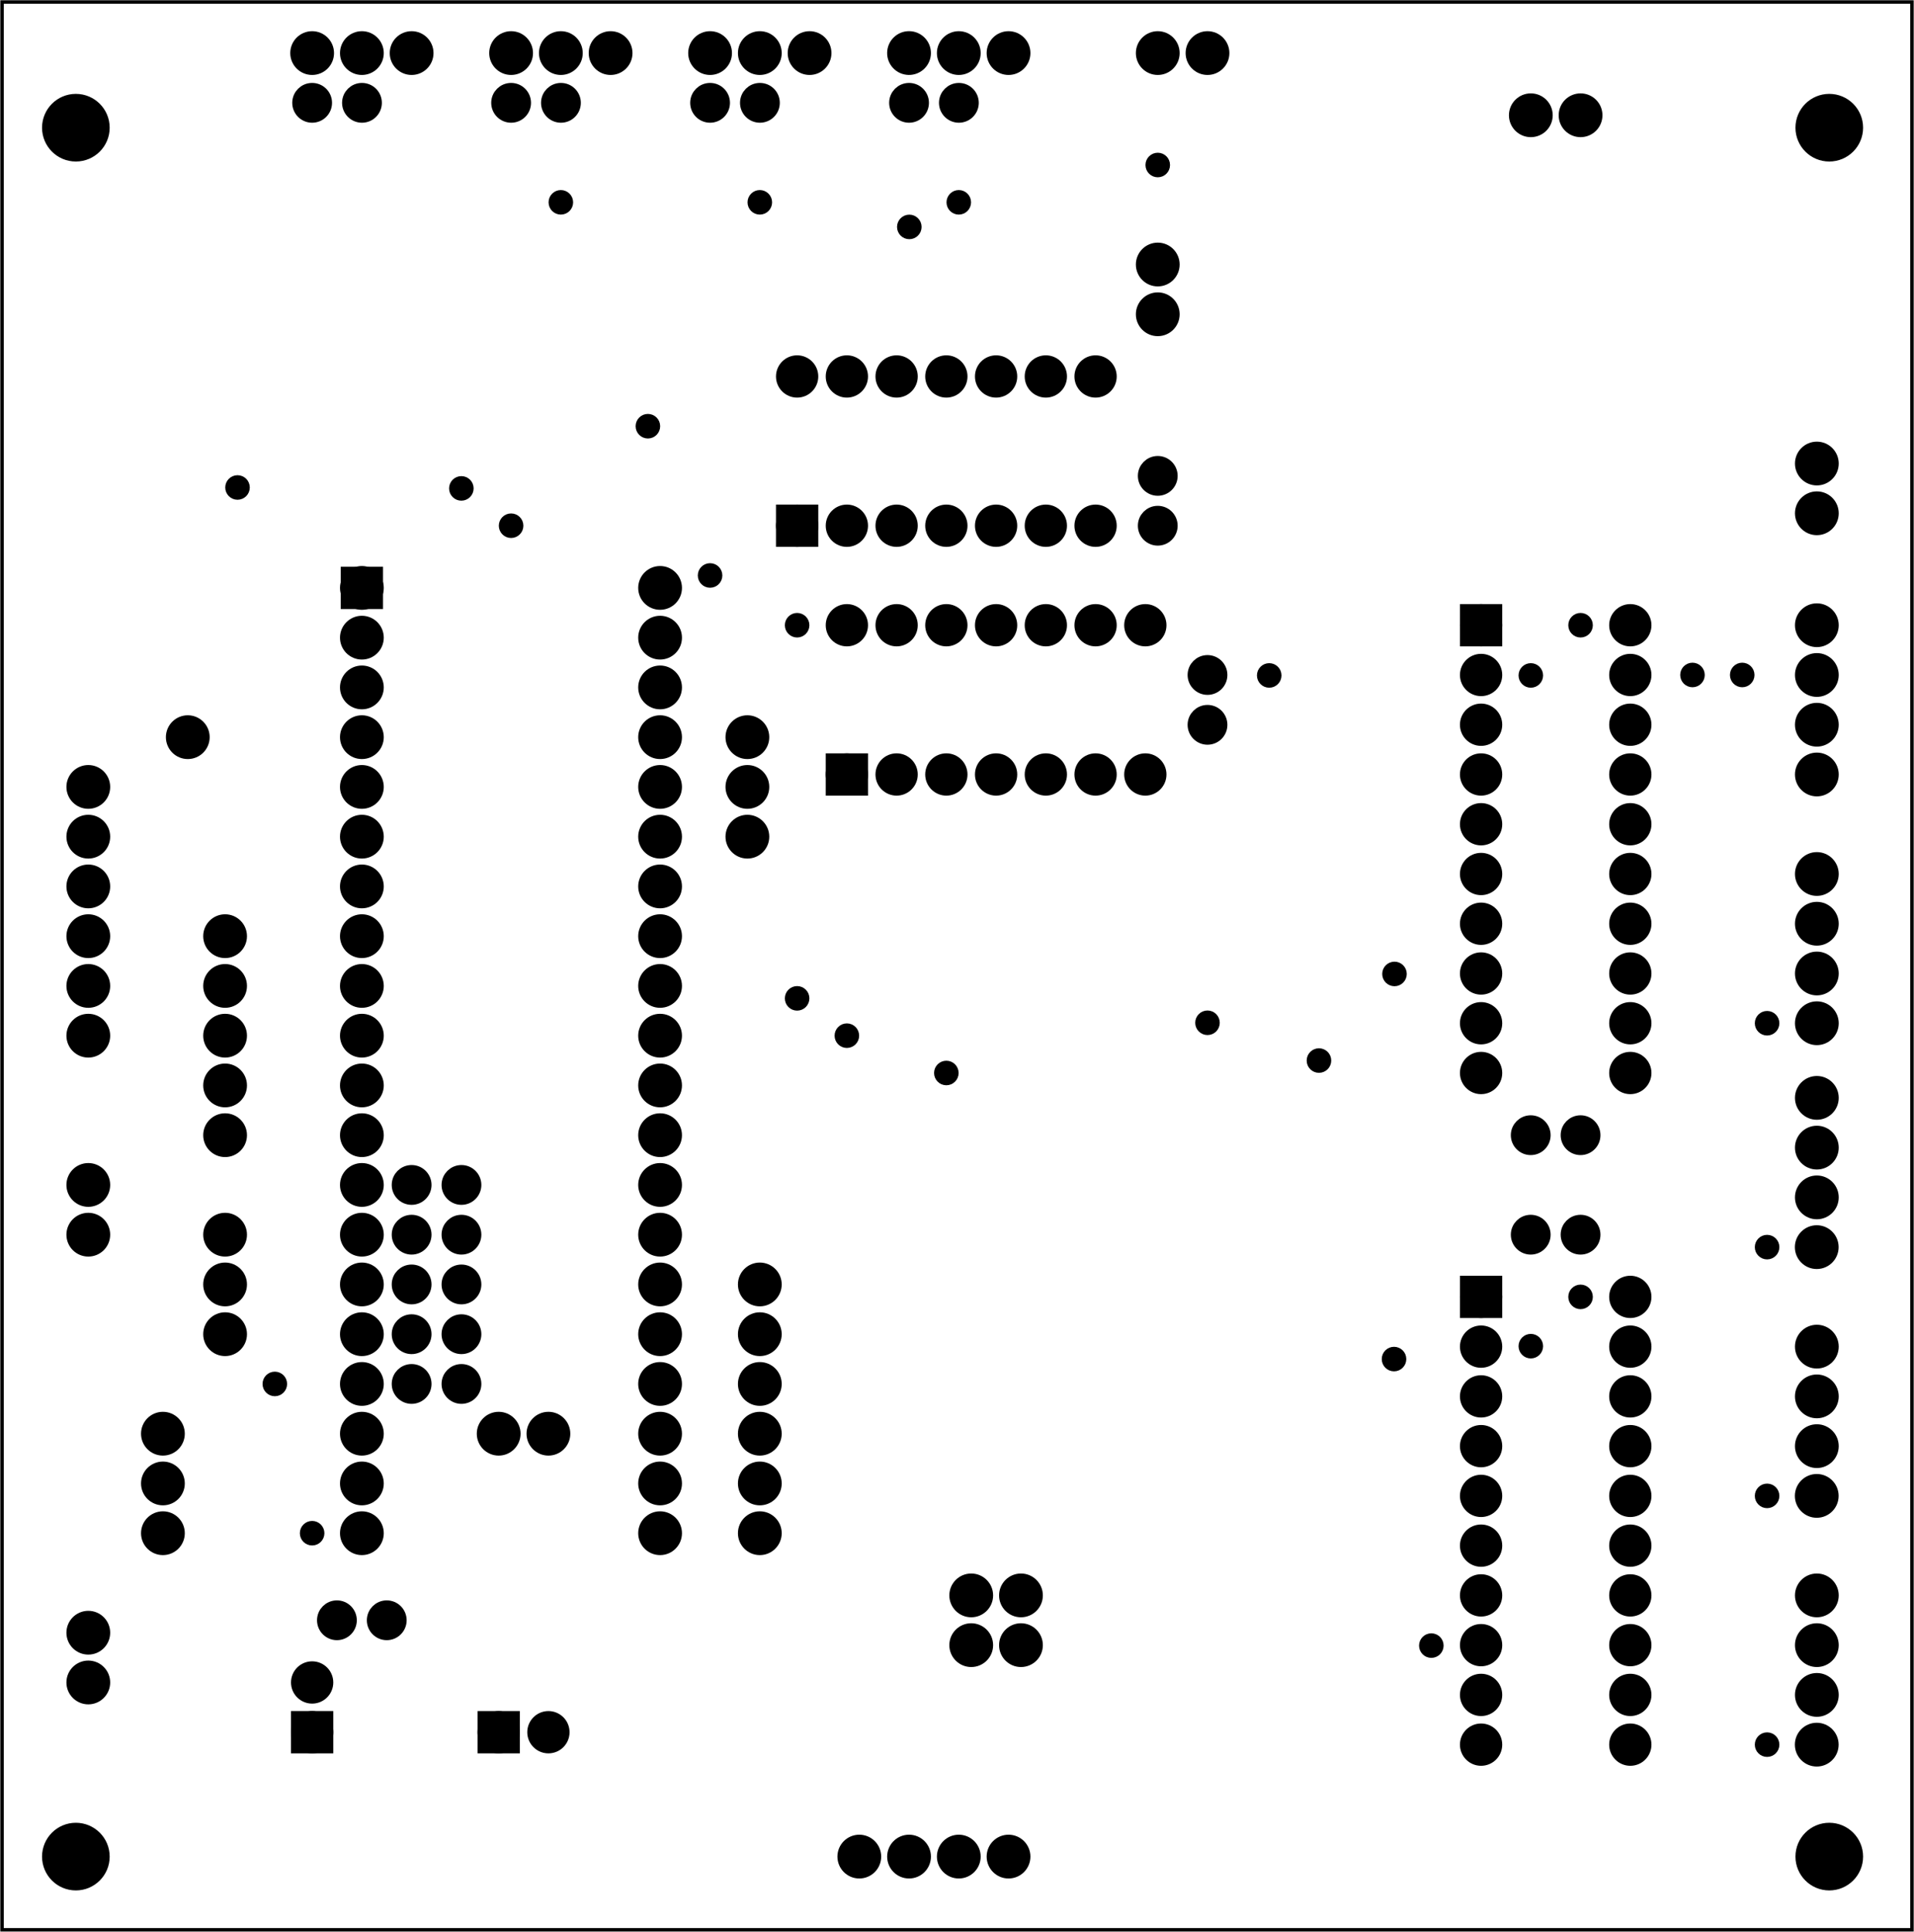 <?xml version='1.0' encoding='UTF-8' standalone='no'?>
<!-- Created with Fritzing (https://fritzing.org/) -->
<svg xmlns="http://www.w3.org/2000/svg" y="0in" x="0in"  baseProfile="tiny" version="1.2" height="3.883in" width="3.848in" viewBox="0 0 277.03 279.564" xmlns:svg="http://www.w3.org/2000/svg">
 <g partID="57730">
  <g id="board" >
   <rect id="boardoutline" fill-opacity="0.5" y="0.288" x="0.288"  stroke="black" stroke-width="0.5" fill="none" height="278.988" width="276.454"/>
  </g>
 </g>
 <g partID="1111550">
  <g transform="translate(249.156,94.663)">
   <g id="copper0" >
    <circle cx="3.017" r="0.992" id="connector0pin"  cy="3.017" stroke="black" stroke-width="1.57" fill="black"/>
   </g>
  </g>
 </g>
 <g partID="1124330">
  <g transform="translate(31.356,67.53)">
   <g id="copper0" >
    <circle cx="3.017" r="0.992" id="connector0pin"  cy="3.017" stroke="black" stroke-width="1.57" fill="black"/>
   </g>
  </g>
 </g>
 <g partID="1078810">
  <g transform="translate(42.294,12.001)">
   <g id="copper0" >
    <g id="copper1" >
     <circle id="connector0pin" cx="2.88" r="1.8"  cy="2.88" stroke="black" stroke-width="2.16" fill="black"/>
     <circle id="connector1pin" cx="10.093" r="1.8"  cy="2.88" stroke="black" stroke-width="2.16" fill="black"/>
    </g>
   </g>
  </g>
 </g>
 <g partID="1074350">
  <g transform="translate(128.694,12.001)">
   <g id="copper0" >
    <g id="copper1" >
     <circle id="connector0pin" cx="2.88" r="1.8"  cy="2.88" stroke="black" stroke-width="2.16" fill="black"/>
     <circle id="connector1pin" cx="10.093" r="1.8"  cy="2.88" stroke="black" stroke-width="2.16" fill="black"/>
    </g>
   </g>
  </g>
 </g>
 <g partID="1070870">
  <g transform="translate(99.894,12.001)">
   <g id="copper0" >
    <g id="copper1" >
     <circle id="connector0pin" cx="2.88" r="1.8"  cy="2.88" stroke="black" stroke-width="2.16" fill="black"/>
     <circle id="connector1pin" cx="10.093" r="1.8"  cy="2.88" stroke="black" stroke-width="2.16" fill="black"/>
    </g>
   </g>
  </g>
 </g>
 <g partID="1068340">
  <g transform="translate(71.094,12.001)">
   <g id="copper0" >
    <g id="copper1" >
     <circle id="connector0pin" cx="2.88" r="1.8"  cy="2.88" stroke="black" stroke-width="2.16" fill="black"/>
     <circle id="connector1pin" cx="10.093" r="1.8"  cy="2.88" stroke="black" stroke-width="2.16" fill="black"/>
    </g>
   </g>
  </g>
 </g>
 <g partID="1090060">
  <g transform="translate(56.694,197.401)">
   <g id="copper0" >
    <g id="copper1" >
     <circle id="connector0pin" cx="2.88" r="1.8"  cy="2.88" stroke="black" stroke-width="2.16" fill="black"/>
     <circle id="connector1pin" cx="10.093" r="1.8"  cy="2.88" stroke="black" stroke-width="2.16" fill="black"/>
    </g>
   </g>
  </g>
 </g>
 <g partID="1085390">
  <g transform="translate(56.694,190.201)">
   <g id="copper0" >
    <g id="copper1" >
     <circle id="connector0pin" cx="2.88" r="1.8"  cy="2.88" stroke="black" stroke-width="2.16" fill="black"/>
     <circle id="connector1pin" cx="10.093" r="1.8"  cy="2.88" stroke="black" stroke-width="2.16" fill="black"/>
    </g>
   </g>
  </g>
 </g>
 <g partID="1085260">
  <g transform="translate(56.694,183.001)">
   <g id="copper0" >
    <g id="copper1" >
     <circle id="connector0pin" cx="2.88" r="1.8"  cy="2.88" stroke="black" stroke-width="2.16" fill="black"/>
     <circle id="connector1pin" cx="10.093" r="1.8"  cy="2.88" stroke="black" stroke-width="2.16" fill="black"/>
    </g>
   </g>
  </g>
 </g>
 <g partID="1085130">
  <g transform="translate(56.694,175.801)">
   <g id="copper0" >
    <g id="copper1" >
     <circle id="connector0pin" cx="2.88" r="1.8"  cy="2.88" stroke="black" stroke-width="2.16" fill="black"/>
     <circle id="connector1pin" cx="10.093" r="1.8"  cy="2.88" stroke="black" stroke-width="2.16" fill="black"/>
    </g>
   </g>
  </g>
 </g>
 <g partID="1084990">
  <g transform="translate(56.694,168.601)">
   <g id="copper0" >
    <g id="copper1" >
     <circle id="connector0pin" cx="2.88" r="1.8"  cy="2.88" stroke="black" stroke-width="2.16" fill="black"/>
     <circle id="connector1pin" cx="10.093" r="1.8"  cy="2.88" stroke="black" stroke-width="2.16" fill="black"/>
    </g>
   </g>
  </g>
 </g>
 <g partID="1056650">
  <g transform="translate(36.756,197.263)">
   <g id="copper0" >
    <circle cx="3.017" r="0.992" id="connector0pin"  cy="3.017" stroke="black" stroke-width="1.57" fill="black"/>
   </g>
  </g>
 </g>
 <g partID="1057190">
  <g transform="translate(45.88,231.601)">
   <g id="copper0" >
    <g id="copper1" >
     <circle id="connector0pin" cx="2.88" r="1.8"  cy="2.88" stroke="black" stroke-width="2.16" fill="black"/>
     <circle id="connector1pin" cx="10.093" r="1.8"  cy="2.88" stroke="black" stroke-width="2.16" fill="black"/>
    </g>
   </g>
  </g>
 </g>
 <g partID="1039830">
  <g transform="translate(119.334,273.721)">
   <g transform="matrix(0,-1,1,0,0,0)">
    <g id="copper0" >
     <circle cx="5.04" id="connector0pin" r="2.088"  cy="5.04" stroke="black" stroke-width="2.16" fill="black"/>
     <circle cx="5.04" id="connector1pin" r="2.088"  cy="12.24" stroke="black" stroke-width="2.16" fill="black"/>
     <circle cx="5.04" id="connector2pin" r="2.088"  cy="19.44" stroke="black" stroke-width="2.16" fill="black"/>
     <circle cx="5.04" id="connector3pin" r="2.088"  cy="26.64" stroke="black" stroke-width="2.16" fill="black"/>
    </g>
   </g>
  </g>
 </g>
 <g partID="1019470">
  <g transform="translate(67.134,212.521)">
   <g transform="matrix(0,-1,1,0,0,0)">
    <g id="copper0" >
     <circle cx="5.04" id="connector0pin" r="2.088"  cy="5.04" stroke="black" stroke-width="2.16" fill="black"/>
     <circle cx="5.04" id="connector1pin" r="2.088"  cy="12.24" stroke="black" stroke-width="2.16" fill="black"/>
    </g>
   </g>
  </g>
 </g>
 <g partID="1026740">
  <g transform="translate(216.534,21.721)">
   <g transform="matrix(0,-1,1,0,0,0)">
    <g id="copper0" >
     <circle cx="5.04" id="connector0pin" r="2.088"  cy="5.04" stroke="black" stroke-width="2.16" fill="black"/>
     <circle cx="5.04" id="connector1pin" r="2.088"  cy="12.24" stroke="black" stroke-width="2.16" fill="black"/>
    </g>
   </g>
  </g>
 </g>
 <g partID="1039090">
  <g transform="translate(135.534,235.921)">
   <g transform="matrix(0,-1,1,0,0,0)">
    <g id="copper0" >
     <circle cx="5.04" id="connector0pin" r="2.088"  cy="5.04" stroke="black" stroke-width="2.16" fill="black"/>
     <circle cx="5.04" id="connector1pin" r="2.088"  cy="12.24" stroke="black" stroke-width="2.16" fill="black"/>
    </g>
   </g>
  </g>
 </g>
 <g partID="1034370">
  <g transform="translate(135.534,243.121)">
   <g transform="matrix(0,-1,1,0,0,0)">
    <g id="copper0" >
     <circle cx="5.04" id="connector0pin" r="2.088"  cy="5.04" stroke="black" stroke-width="2.16" fill="black"/>
     <circle cx="5.04" id="connector1pin" r="2.088"  cy="12.24" stroke="black" stroke-width="2.16" fill="black"/>
    </g>
   </g>
  </g>
 </g>
 <g partID="987580">
  <g transform="translate(204.156,235.13)">
   <g id="copper0" >
    <circle cx="3.017" r="0.992" id="connector0pin"  cy="3.017" stroke="black" stroke-width="1.57" fill="black"/>
   </g>
  </g>
 </g>
 <g partID="989520">
  <g transform="translate(70.956,73.063)">
   <g id="copper0" >
    <circle cx="3.017" r="0.992" id="connector0pin"  cy="3.017" stroke="black" stroke-width="1.57" fill="black"/>
   </g>
  </g>
 </g>
 <g partID="991430">
  <g transform="translate(63.756,67.663)">
   <g id="copper0" >
    <circle cx="3.017" r="0.992" id="connector0pin"  cy="3.017" stroke="black" stroke-width="1.57" fill="black"/>
   </g>
  </g>
 </g>
 <g partID="992700">
  <g transform="translate(218.556,94.73)">
   <g id="copper0" >
    <circle cx="3.017" r="0.992" id="connector0pin"  cy="3.017" stroke="black" stroke-width="1.57" fill="black"/>
   </g>
  </g>
 </g>
 <g partID="993450">
  <g transform="translate(218.556,191.797)">
   <g id="copper0" >
    <circle cx="3.017" r="0.992" id="connector0pin"  cy="3.017" stroke="black" stroke-width="1.57" fill="black"/>
   </g>
  </g>
 </g>
 <g partID="1001650">
  <g transform="translate(218.68,175.801)">
   <g id="copper0" >
    <g id="copper1" >
     <circle id="connector0pin" cx="2.88" r="1.8"  cy="2.88" stroke="black" stroke-width="2.16" fill="black"/>
     <circle id="connector1pin" cx="10.093" r="1.8"  cy="2.88" stroke="black" stroke-width="2.16" fill="black"/>
    </g>
   </g>
  </g>
 </g>
 <g partID="999740">
  <g transform="translate(218.68,161.401)">
   <g id="copper0" >
    <g id="copper1" >
     <circle id="connector0pin" cx="2.88" r="1.8"  cy="2.88" stroke="black" stroke-width="2.16" fill="black"/>
     <circle id="connector1pin" cx="10.093" r="1.8"  cy="2.88" stroke="black" stroke-width="2.16" fill="black"/>
    </g>
   </g>
  </g>
 </g>
 <g partID="1005030">
  <g transform="translate(187.89,150.463)">
   <g id="copper0" >
    <circle cx="3.017" r="0.992" id="connector0pin"  cy="3.017" stroke="black" stroke-width="1.57" fill="black"/>
   </g>
  </g>
 </g>
 <g partID="1005390">
  <g transform="translate(180.69,94.73)">
   <g id="copper0" >
    <circle cx="3.017" r="0.992" id="connector0pin"  cy="3.017" stroke="black" stroke-width="1.57" fill="black"/>
   </g>
  </g>
 </g>
 <g partID="963300">
  <g transform="translate(128.596,29.823)">
   <g id="copper0" >
    <circle cx="3.017" r="0.992" id="connector0pin"  cy="3.017" stroke="black" stroke-width="1.57" fill="black"/>
   </g>
  </g>
 </g>
 <g partID="963500">
  <g transform="translate(90.756,58.663)">
   <g id="copper0" >
    <circle cx="3.017" r="0.992" id="connector0pin"  cy="3.017" stroke="black" stroke-width="1.57" fill="black"/>
   </g>
  </g>
 </g>
 <g partID="968410">
  <g transform="translate(171.756,144.997)">
   <g id="copper0" >
    <circle cx="3.017" r="0.992" id="connector0pin"  cy="3.017" stroke="black" stroke-width="1.57" fill="black"/>
   </g>
  </g>
 </g>
 <g partID="970400">
  <g transform="translate(198.823,137.93)">
   <g id="copper0" >
    <circle cx="3.017" r="0.992" id="connector0pin"  cy="3.017" stroke="black" stroke-width="1.57" fill="black"/>
   </g>
  </g>
 </g>
 <g partID="971960">
  <g transform="translate(198.756,193.663)">
   <g id="copper0" >
    <circle cx="3.017" r="0.992" id="connector0pin"  cy="3.017" stroke="black" stroke-width="1.57" fill="black"/>
   </g>
  </g>
 </g>
 <g partID="972610">
  <g transform="translate(133.956,152.263)">
   <g id="copper0" >
    <circle cx="3.017" r="0.992" id="connector0pin"  cy="3.017" stroke="black" stroke-width="1.57" fill="black"/>
   </g>
  </g>
 </g>
 <g partID="977930">
  <g transform="translate(112.356,87.463)">
   <g id="copper0" >
    <circle cx="3.017" r="0.992" id="connector0pin"  cy="3.017" stroke="black" stroke-width="1.57" fill="black"/>
   </g>
  </g>
 </g>
 <g partID="978110">
  <g transform="translate(99.756,80.263)">
   <g id="copper0" >
    <circle cx="3.017" r="0.992" id="connector0pin"  cy="3.017" stroke="black" stroke-width="1.57" fill="black"/>
   </g>
  </g>
 </g>
 <g partID="957260">
  <g transform="translate(78.156,26.263)">
   <g id="copper0" >
    <circle cx="3.017" r="0.992" id="connector0pin"  cy="3.017" stroke="black" stroke-width="1.57" fill="black"/>
   </g>
  </g>
 </g>
 <g partID="957360">
  <g transform="translate(106.956,26.263)">
   <g id="copper0" >
    <circle cx="3.017" r="0.992" id="connector0pin"  cy="3.017" stroke="black" stroke-width="1.57" fill="black"/>
   </g>
  </g>
 </g>
 <g partID="957460">
  <g transform="translate(135.756,26.263)">
   <g id="copper0" >
    <circle cx="3.017" r="0.992" id="connector0pin"  cy="3.017" stroke="black" stroke-width="1.57" fill="black"/>
   </g>
  </g>
 </g>
 <g partID="957860">
  <g transform="translate(162.534,33.241)">
   <g id="copper0" >
    <circle cx="5.04" id="connector0pin" r="2.088"  cy="5.04" stroke="black" stroke-width="2.16" fill="black"/>
    <circle cx="5.04" id="connector1pin" r="2.088"  cy="12.24" stroke="black" stroke-width="2.16" fill="black"/>
   </g>
  </g>
 </g>
 <g partID="959160">
  <g transform="translate(164.556,20.863)">
   <g id="copper0" >
    <circle cx="3.017" r="0.992" id="connector0pin"  cy="3.017" stroke="black" stroke-width="1.57" fill="black"/>
   </g>
  </g>
 </g>
 <g partID="921120">
  <g transform="translate(164.694,78.961)">
   <g transform="matrix(0,-1,1,0,0,0)">
    <g id="copper0" >
     <g id="copper1" >
      <circle id="connector0pin" cx="2.88" r="1.8"  cy="2.88" stroke="black" stroke-width="2.16" fill="black"/>
      <circle id="connector1pin" cx="10.093" r="1.8"  cy="2.88" stroke="black" stroke-width="2.16" fill="black"/>
     </g>
    </g>
   </g>
  </g>
 </g>
 <g partID="948430">
  <g transform="translate(119.556,146.863)">
   <g id="copper0" >
    <circle cx="3.017" r="0.992" id="connector0pin"  cy="3.017" stroke="black" stroke-width="1.57" fill="black"/>
   </g>
  </g>
 </g>
 <g partID="950630">
  <g transform="translate(171.894,107.774)">
   <g transform="matrix(0,-1,1,0,0,0)">
    <g id="copper0" >
     <g id="copper1" >
      <circle id="connector0pin" cx="2.88" r="1.8"  cy="2.88" stroke="black" stroke-width="2.16" fill="black"/>
      <circle id="connector1pin" cx="10.093" r="1.8"  cy="2.88" stroke="black" stroke-width="2.16" fill="black"/>
     </g>
    </g>
   </g>
  </g>
 </g>
 <g partID="849500">
  <g transform="translate(252.756,249.463)">
   <g id="copper0" >
    <circle cx="3.017" r="0.992" id="connector0pin"  cy="3.017" stroke="black" stroke-width="1.57" fill="black"/>
   </g>
  </g>
 </g>
 <g partID="851080">
  <g transform="translate(252.756,213.463)">
   <g id="copper0" >
    <circle cx="3.017" r="0.992" id="connector0pin"  cy="3.017" stroke="black" stroke-width="1.57" fill="black"/>
   </g>
  </g>
 </g>
 <g partID="852660">
  <g transform="translate(252.756,177.463)">
   <g id="copper0" >
    <circle cx="3.017" r="0.992" id="connector0pin"  cy="3.017" stroke="black" stroke-width="1.57" fill="black"/>
   </g>
  </g>
 </g>
 <g partID="854240">
  <g transform="translate(252.756,145.063)">
   <g id="copper0" >
    <circle cx="3.017" r="0.992" id="connector0pin"  cy="3.017" stroke="black" stroke-width="1.57" fill="black"/>
   </g>
  </g>
 </g>
 <g partID="888430">
  <g transform="translate(241.956,94.663)">
   <g id="copper0" >
    <circle cx="3.017" r="0.992" id="connector0pin"  cy="3.017" stroke="black" stroke-width="1.57" fill="black"/>
   </g>
  </g>
 </g>
 <g partID="897900">
  <g transform="translate(225.756,184.663)">
   <g id="copper0" >
    <circle cx="3.017" r="0.992" id="connector0pin"  cy="3.017" stroke="black" stroke-width="1.57" fill="black"/>
   </g>
  </g>
 </g>
 <g partID="899060">
  <g transform="translate(225.756,87.463)">
   <g id="copper0" >
    <circle cx="3.017" r="0.992" id="connector0pin"  cy="3.017" stroke="black" stroke-width="1.57" fill="black"/>
   </g>
  </g>
 </g>
 <g partID="821240">
  <g transform="translate(112.356,141.463)">
   <g id="copper0" >
    <circle cx="3.017" r="0.992" id="connector0pin"  cy="3.017" stroke="black" stroke-width="1.57" fill="black"/>
   </g>
  </g>
 </g>
 <g partID="828640">
  <g transform="translate(42.156,218.863)">
   <g id="copper0" >
    <circle cx="3.017" r="0.992" id="connector0pin"  cy="3.017" stroke="black" stroke-width="1.57" fill="black"/>
   </g>
  </g>
 </g>
 <g partID="690210">
  <g transform="translate(4.838,12.345)">
   <g id="copper0" >
    <circle cx="6.135" r="4.535" id="nonconn0"  cy="6.135" stroke="black" stroke-width="0.72" fill="black"/>
   </g>
  </g>
 </g>
 <g partID="690200">
  <g transform="translate(4.838,262.546)">
   <g id="copper0" >
    <circle cx="6.135" r="4.535" id="nonconn0"  cy="6.135" stroke="black" stroke-width="0.72" fill="black"/>
   </g>
  </g>
 </g>
 <g partID="690180">
  <g transform="translate(258.638,12.345)">
   <g id="copper0" >
    <circle cx="6.135" r="4.535" id="nonconn0"  cy="6.135" stroke="black" stroke-width="0.72" fill="black"/>
   </g>
  </g>
 </g>
 <g partID="690150">
  <g transform="translate(258.638,262.546)">
   <g id="copper0" >
    <circle cx="6.135" r="4.535" id="nonconn0"  cy="6.135" stroke="black" stroke-width="0.72" fill="black"/>
   </g>
  </g>
 </g>
 <g partID="964570">
  <g transform="translate(22.134,101.641)">
   <g id="copper0" >
    <circle cx="5.04" id="connector0pin" r="2.088"  cy="5.04" stroke="black" stroke-width="2.16" fill="black"/>
   </g>
  </g>
 </g>
 <g partID="604560">
  <g transform="translate(257.934,107.041)">
   <g id="copper0" >
    <circle cx="5.04" id="connector0pin" r="2.088"  cy="5.04" stroke="black" stroke-width="2.16" fill="black"/>
   </g>
  </g>
 </g>
 <g partID="1111610">
  <g transform="translate(257.934,85.441)">
   <g id="copper0" >
    <circle cx="5.04" id="connector0pin" r="2.088"  cy="5.04" stroke="black" stroke-width="2.16" fill="black"/>
   </g>
  </g>
 </g>
 <g partID="965440">
  <g transform="translate(257.934,69.241)">
   <g id="copper0" >
    <circle cx="5.04" id="connector0pin" r="2.088"  cy="5.04" stroke="black" stroke-width="2.16" fill="black"/>
   </g>
  </g>
 </g>
 <g partID="1112320">
  <g transform="translate(257.934,99.841)">
   <g id="copper0" >
    <circle cx="5.04" id="connector0pin" r="2.088"  cy="5.04" stroke="black" stroke-width="2.16" fill="black"/>
   </g>
  </g>
 </g>
 <g partID="604540">
  <g transform="translate(257.934,92.641)">
   <g id="copper0" >
    <circle cx="5.04" id="connector0pin" r="2.088"  cy="5.04" stroke="black" stroke-width="2.16" fill="black"/>
   </g>
  </g>
 </g>
 <g partID="573690">
  <g transform="translate(103.134,116.041)">
   <g id="copper0" >
    <circle cx="5.04" id="connector0pin" r="2.088"  cy="5.04" stroke="black" stroke-width="2.16" fill="black"/>
   </g>
  </g>
 </g>
 <g partID="573670">
  <g transform="translate(103.134,108.841)">
   <g id="copper0" >
    <circle cx="5.04" id="connector0pin" r="2.088"  cy="5.04" stroke="black" stroke-width="2.16" fill="black"/>
   </g>
  </g>
 </g>
 <g partID="573650">
  <g transform="translate(103.134,101.641)">
   <g id="copper0" >
    <circle cx="5.04" id="connector0pin" r="2.088"  cy="5.04" stroke="black" stroke-width="2.16" fill="black"/>
   </g>
  </g>
 </g>
 <g partID="578180">
  <g transform="translate(104.934,216.841)">
   <g id="copper0" >
    <circle cx="5.04" id="connector0pin" r="2.088"  cy="5.04" stroke="black" stroke-width="2.16" fill="black"/>
   </g>
  </g>
 </g>
 <g partID="979420">
  <g transform="translate(104.934,209.641)">
   <g id="copper0" >
    <circle cx="5.04" id="connector0pin" r="2.088"  cy="5.04" stroke="black" stroke-width="2.16" fill="black"/>
   </g>
  </g>
 </g>
 <g partID="979400">
  <g transform="translate(104.934,202.441)">
   <g id="copper0" >
    <circle cx="5.04" id="connector0pin" r="2.088"  cy="5.04" stroke="black" stroke-width="2.16" fill="black"/>
   </g>
  </g>
 </g>
 <g partID="979380">
  <g transform="translate(104.934,195.241)">
   <g id="copper0" >
    <circle cx="5.04" id="connector0pin" r="2.088"  cy="5.04" stroke="black" stroke-width="2.16" fill="black"/>
   </g>
  </g>
 </g>
 <g partID="979290">
  <g transform="translate(104.934,188.041)">
   <g id="copper0" >
    <circle cx="5.04" id="connector0pin" r="2.088"  cy="5.04" stroke="black" stroke-width="2.16" fill="black"/>
   </g>
  </g>
 </g>
 <g partID="979110">
  <g transform="translate(104.934,180.841)">
   <g id="copper0" >
    <circle cx="5.04" id="connector0pin" r="2.088"  cy="5.04" stroke="black" stroke-width="2.16" fill="black"/>
   </g>
  </g>
 </g>
 <g partID="630560">
  <g transform="translate(37.614,254.641)">
   <g transform="matrix(0,-1,1,0,0,0)">
    <g id="copper0" >
     <rect id="rect11" y="5.58" x="1.98"  stroke="black" stroke-width="2.16" fill="black" height="3.96" width="3.96"/>
     <circle cx="3.96" r="1.98" id="connector0pin"  cy="7.56" stroke="black" stroke-width="2.16" fill="black"/>
     <circle cx="11.16" r="1.98" id="connector1pin"  cy="7.56" stroke="black" stroke-width="2.16" fill="black"/>
    </g>
   </g>
  </g>
 </g>
 <g partID="595770">
  <g transform="translate(68.214,243.121)">
   <g id="copper0" >
    <rect id="rect11" y="5.58" x="1.98"  stroke="black" stroke-width="2.16" fill="black" height="3.96" width="3.96"/>
    <circle cx="3.96" r="1.98" id="connector0pin"  cy="7.56" stroke="black" stroke-width="2.16" fill="black"/>
    <circle cx="11.16" r="1.98" id="connector1pin"  cy="7.56" stroke="black" stroke-width="2.16" fill="black"/>
   </g>
  </g>
 </g>
 <g partID="608160">
  <g transform="translate(257.92,247.441)">
   <g id="copper0" >
    <circle cx="5.04" id="connector0pin" r="2.088"  cy="5.04" stroke="black" stroke-width="2.16" fill="black"/>
   </g>
  </g>
 </g>
 <g partID="608080">
  <g transform="translate(257.92,211.441)">
   <g id="copper0" >
    <circle cx="5.04" id="connector0pin" r="2.088"  cy="5.04" stroke="black" stroke-width="2.16" fill="black"/>
   </g>
  </g>
 </g>
 <g partID="607240">
  <g transform="translate(257.92,175.441)">
   <g id="copper0" >
    <circle cx="5.04" id="connector0pin" r="2.088"  cy="5.04" stroke="black" stroke-width="2.16" fill="black"/>
   </g>
  </g>
 </g>
 <g partID="605560">
  <g transform="translate(257.934,62.041)">
   <g id="copper0" >
    <circle cx="5.04" id="connector0pin" r="2.088"  cy="5.04" stroke="black" stroke-width="2.16" fill="black"/>
   </g>
  </g>
 </g>
 <g partID="604360">
  <g transform="translate(257.934,143.041)">
   <g id="copper0" >
    <circle cx="5.04" id="connector0pin" r="2.088"  cy="5.04" stroke="black" stroke-width="2.16" fill="black"/>
   </g>
  </g>
 </g>
 <g partID="608170">
  <g transform="translate(257.934,240.241)">
   <g id="copper0" >
    <circle cx="5.04" id="connector0pin" r="2.088"  cy="5.04" stroke="black" stroke-width="2.16" fill="black"/>
   </g>
  </g>
 </g>
 <g partID="608090">
  <g transform="translate(257.934,204.241)">
   <g id="copper0" >
    <circle cx="5.04" id="connector0pin" r="2.088"  cy="5.04" stroke="black" stroke-width="2.16" fill="black"/>
   </g>
  </g>
 </g>
 <g partID="607250">
  <g transform="translate(257.934,168.241)">
   <g id="copper0" >
    <circle cx="5.04" id="connector0pin" r="2.088"  cy="5.04" stroke="black" stroke-width="2.16" fill="black"/>
   </g>
  </g>
 </g>
 <g partID="604370">
  <g transform="translate(257.934,135.841)">
   <g id="copper0" >
    <circle cx="5.04" id="connector0pin" r="2.088"  cy="5.04" stroke="black" stroke-width="2.16" fill="black"/>
   </g>
  </g>
 </g>
 <g partID="608180">
  <g transform="translate(257.934,225.841)">
   <g id="copper0" >
    <circle cx="5.04" id="connector0pin" r="2.088"  cy="5.04" stroke="black" stroke-width="2.16" fill="black"/>
   </g>
  </g>
 </g>
 <g partID="608100">
  <g transform="translate(257.934,189.841)">
   <g id="copper0" >
    <circle cx="5.04" id="connector0pin" r="2.088"  cy="5.04" stroke="black" stroke-width="2.16" fill="black"/>
   </g>
  </g>
 </g>
 <g partID="607260">
  <g transform="translate(257.934,153.841)">
   <g id="copper0" >
    <circle cx="5.04" id="connector0pin" r="2.088"  cy="5.04" stroke="black" stroke-width="2.16" fill="black"/>
   </g>
  </g>
 </g>
 <g partID="604380">
  <g transform="translate(257.934,121.441)">
   <g id="copper0" >
    <circle cx="5.04" id="connector0pin" r="2.088"  cy="5.04" stroke="black" stroke-width="2.16" fill="black"/>
   </g>
  </g>
 </g>
 <g partID="608190">
  <g transform="translate(257.934,233.041)">
   <g id="copper0" >
    <circle cx="5.04" id="connector0pin" r="2.088"  cy="5.04" stroke="black" stroke-width="2.16" fill="black"/>
   </g>
  </g>
 </g>
 <g partID="608110">
  <g transform="translate(257.934,197.041)">
   <g id="copper0" >
    <circle cx="5.04" id="connector0pin" r="2.088"  cy="5.04" stroke="black" stroke-width="2.16" fill="black"/>
   </g>
  </g>
 </g>
 <g partID="607270">
  <g transform="translate(257.934,161.041)">
   <g id="copper0" >
    <circle cx="5.04" id="connector0pin" r="2.088"  cy="5.04" stroke="black" stroke-width="2.16" fill="black"/>
   </g>
  </g>
 </g>
 <g partID="604390">
  <g transform="translate(257.934,128.641)">
   <g id="copper0" >
    <circle cx="5.04" id="connector0pin" r="2.088"  cy="5.04" stroke="black" stroke-width="2.16" fill="black"/>
   </g>
  </g>
 </g>
 <g partID="475140">
  <g transform="translate(97.734,12.721)">
   <g transform="matrix(0,-1,1,0,0,0)">
    <g id="copper0" >
     <circle cx="5.04" id="connector0pin" r="2.088"  cy="5.04" stroke="black" stroke-width="2.16" fill="black"/>
    </g>
   </g>
  </g>
 </g>
 <g partID="475100">
  <g transform="translate(126.446,12.632)">
   <g transform="matrix(0.017,-1,1,0.017,0,0)">
    <g id="copper0" >
     <circle cx="5.04" id="connector0pin" r="2.088"  cy="5.04" stroke="black" stroke-width="2.16" fill="black"/>
    </g>
   </g>
  </g>
 </g>
 <g partID="475080">
  <g transform="translate(68.934,12.721)">
   <g transform="matrix(0,-1,1,0,0,0)">
    <g id="copper0" >
     <circle cx="5.04" id="connector0pin" r="2.088"  cy="5.04" stroke="black" stroke-width="2.16" fill="black"/>
    </g>
   </g>
  </g>
 </g>
 <g partID="731880">
  <g transform="translate(169.734,2.641)">
   <g id="copper0" >
    <circle cx="5.04" id="connector0pin" r="2.088"  cy="5.04" stroke="black" stroke-width="2.16" fill="black"/>
   </g>
  </g>
 </g>
 <g partID="649260">
  <g transform="translate(143.814,12.721)">
   <g transform="matrix(-1,0,0,-1,0,0)">
    <g id="copper0" >
     <circle cx="5.04" id="connector0pin" r="2.088"  cy="5.04" stroke="black" stroke-width="2.16" fill="black"/>
    </g>
   </g>
  </g>
 </g>
 <g partID="731890">
  <g transform="translate(162.534,2.641)">
   <g id="copper0" >
    <circle cx="5.04" id="connector0pin" r="2.088"  cy="5.04" stroke="black" stroke-width="2.16" fill="black"/>
   </g>
  </g>
 </g>
 <g partID="649250">
  <g transform="translate(151.014,12.721)">
   <g transform="matrix(-1,0,0,-1,0,0)">
    <g id="copper0" >
     <circle cx="5.04" id="connector0pin" r="2.088"  cy="5.04" stroke="black" stroke-width="2.16" fill="black"/>
    </g>
   </g>
  </g>
 </g>
 <g partID="649220">
  <g transform="translate(104.934,12.721)">
   <g transform="matrix(0,-1,1,0,0,0)">
    <g id="copper0" >
     <circle cx="5.04" id="connector0pin" r="2.088"  cy="5.04" stroke="black" stroke-width="2.16" fill="black"/>
    </g>
   </g>
  </g>
 </g>
 <g partID="649210">
  <g transform="translate(112.134,12.721)">
   <g transform="matrix(0,-1,1,0,0,0)">
    <g id="copper0" >
     <circle cx="5.04" id="connector0pin" r="2.088"  cy="5.04" stroke="black" stroke-width="2.16" fill="black"/>
    </g>
   </g>
  </g>
 </g>
 <g partID="649180">
  <g transform="translate(76.134,12.721)">
   <g transform="matrix(0,-1,1,0,0,0)">
    <g id="copper0" >
     <circle cx="5.04" id="connector0pin" r="2.088"  cy="5.04" stroke="black" stroke-width="2.16" fill="black"/>
    </g>
   </g>
  </g>
 </g>
 <g partID="649170">
  <g transform="translate(83.334,12.721)">
   <g transform="matrix(0,-1,1,0,0,0)">
    <g id="copper0" >
     <circle cx="5.04" id="connector0pin" r="2.088"  cy="5.04" stroke="black" stroke-width="2.16" fill="black"/>
    </g>
   </g>
  </g>
 </g>
 <g partID="649150">
  <g transform="translate(54.534,12.721)">
   <g transform="matrix(0,-1,1,0,0,0)">
    <g id="copper0" >
     <circle cx="5.04" id="connector0pin" r="2.088"  cy="5.04" stroke="black" stroke-width="2.16" fill="black"/>
    </g>
   </g>
  </g>
 </g>
 <g partID="649130">
  <g transform="translate(47.334,12.721)">
   <g transform="matrix(0,-1,1,0,0,0)">
    <g id="copper0" >
     <circle cx="5.04" id="connector0pin" r="2.088"  cy="5.04" stroke="black" stroke-width="2.16" fill="black"/>
    </g>
   </g>
  </g>
 </g>
 <g partID="475060">
  <g transform="translate(40.134,12.721)">
   <g transform="matrix(0,-1,1,0,0,0)">
    <g id="copper0" >
     <circle cx="5.04" id="connector0pin" r="2.088"  cy="5.04" stroke="black" stroke-width="2.16" fill="black"/>
    </g>
   </g>
  </g>
 </g>
 <g partID="552330">
  <g transform="translate(210.054,183.361)">
   <g id="copper0" >
    <rect id="square" y="2.34" x="2.34"  stroke="black" stroke-width="2.16" fill="black" height="3.96" width="3.96"/>
    <circle cx="4.32" id="connector0pin" r="1.98"  cy="4.32" stroke="black" stroke-width="2.16" fill="black"/>
    <circle cx="25.92" id="connector19pin" r="1.98"  cy="4.32" stroke="black" stroke-width="2.16" fill="black"/>
    <circle cx="4.32" id="connector1pin" r="1.98"  cy="11.52" stroke="black" stroke-width="2.16" fill="black"/>
    <circle cx="25.92" id="connector18pin" r="1.98"  cy="11.52" stroke="black" stroke-width="2.16" fill="black"/>
    <circle cx="4.32" id="connector2pin" r="1.98"  cy="18.72" stroke="black" stroke-width="2.16" fill="black"/>
    <circle cx="25.92" id="connector17pin" r="1.98"  cy="18.72" stroke="black" stroke-width="2.16" fill="black"/>
    <circle cx="4.32" id="connector3pin" r="1.98"  cy="25.92" stroke="black" stroke-width="2.16" fill="black"/>
    <circle cx="25.92" id="connector16pin" r="1.98"  cy="25.92" stroke="black" stroke-width="2.16" fill="black"/>
    <circle cx="4.32" id="connector4pin" r="1.98"  cy="33.12" stroke="black" stroke-width="2.16" fill="black"/>
    <circle cx="25.92" id="connector15pin" r="1.98"  cy="33.12" stroke="black" stroke-width="2.16" fill="black"/>
    <circle cx="4.32" id="connector5pin" r="1.98"  cy="40.32" stroke="black" stroke-width="2.16" fill="black"/>
    <circle cx="25.92" id="connector14pin" r="1.98"  cy="40.32" stroke="black" stroke-width="2.16" fill="black"/>
    <circle cx="4.32" id="connector6pin" r="1.98"  cy="47.52" stroke="black" stroke-width="2.16" fill="black"/>
    <circle cx="25.92" id="connector13pin" r="1.98"  cy="47.52" stroke="black" stroke-width="2.16" fill="black"/>
    <circle cx="4.32" id="connector7pin" r="1.98"  cy="54.72" stroke="black" stroke-width="2.16" fill="black"/>
    <circle cx="25.92" id="connector12pin" r="1.98"  cy="54.72" stroke="black" stroke-width="2.16" fill="black"/>
    <circle cx="4.32" id="connector8pin" r="1.98"  cy="61.92" stroke="black" stroke-width="2.16" fill="black"/>
    <circle cx="25.92" id="connector11pin" r="1.98"  cy="61.92" stroke="black" stroke-width="2.16" fill="black"/>
    <circle cx="4.32" id="connector9pin" r="1.98"  cy="69.12" stroke="black" stroke-width="2.16" fill="black"/>
    <circle cx="25.92" id="connector10pin" r="1.98"  cy="69.12" stroke="black" stroke-width="2.16" fill="black"/>
   </g>
  </g>
 </g>
 <g partID="532010">
  <g transform="translate(210.054,86.161)">
   <g id="copper0" >
    <rect id="square" y="2.34" x="2.34"  stroke="black" stroke-width="2.16" fill="black" height="3.96" width="3.96"/>
    <circle cx="4.32" id="connector0pin" r="1.98"  cy="4.32" stroke="black" stroke-width="2.16" fill="black"/>
    <circle cx="25.92" id="connector19pin" r="1.98"  cy="4.32" stroke="black" stroke-width="2.16" fill="black"/>
    <circle cx="4.32" id="connector1pin" r="1.98"  cy="11.52" stroke="black" stroke-width="2.16" fill="black"/>
    <circle cx="25.92" id="connector18pin" r="1.98"  cy="11.52" stroke="black" stroke-width="2.16" fill="black"/>
    <circle cx="4.32" id="connector2pin" r="1.98"  cy="18.72" stroke="black" stroke-width="2.16" fill="black"/>
    <circle cx="25.92" id="connector17pin" r="1.98"  cy="18.72" stroke="black" stroke-width="2.16" fill="black"/>
    <circle cx="4.32" id="connector3pin" r="1.98"  cy="25.92" stroke="black" stroke-width="2.16" fill="black"/>
    <circle cx="25.92" id="connector16pin" r="1.98"  cy="25.92" stroke="black" stroke-width="2.16" fill="black"/>
    <circle cx="4.32" id="connector4pin" r="1.98"  cy="33.12" stroke="black" stroke-width="2.16" fill="black"/>
    <circle cx="25.92" id="connector15pin" r="1.98"  cy="33.12" stroke="black" stroke-width="2.16" fill="black"/>
    <circle cx="4.32" id="connector5pin" r="1.98"  cy="40.32" stroke="black" stroke-width="2.16" fill="black"/>
    <circle cx="25.92" id="connector14pin" r="1.98"  cy="40.32" stroke="black" stroke-width="2.16" fill="black"/>
    <circle cx="4.32" id="connector6pin" r="1.98"  cy="47.52" stroke="black" stroke-width="2.16" fill="black"/>
    <circle cx="25.92" id="connector13pin" r="1.98"  cy="47.52" stroke="black" stroke-width="2.16" fill="black"/>
    <circle cx="4.32" id="connector7pin" r="1.98"  cy="54.72" stroke="black" stroke-width="2.16" fill="black"/>
    <circle cx="25.92" id="connector12pin" r="1.98"  cy="54.72" stroke="black" stroke-width="2.16" fill="black"/>
    <circle cx="4.32" id="connector8pin" r="1.98"  cy="61.92" stroke="black" stroke-width="2.16" fill="black"/>
    <circle cx="25.92" id="connector11pin" r="1.98"  cy="61.92" stroke="black" stroke-width="2.16" fill="black"/>
    <circle cx="4.32" id="connector9pin" r="1.98"  cy="69.12" stroke="black" stroke-width="2.16" fill="black"/>
    <circle cx="25.92" id="connector10pin" r="1.98"  cy="69.12" stroke="black" stroke-width="2.16" fill="black"/>
   </g>
  </g>
 </g>
 <g partID="491660">
  <g transform="translate(111.054,80.401)">
   <g transform="matrix(0,-1,1,0,0,0)">
    <g id="copper0" >
     <rect id="square" y="2.34" x="2.34"  stroke="black" stroke-width="2.16" fill="black" height="3.96" width="3.96"/>
     <circle cx="4.32" id="connector0pin" r="1.98"  cy="4.32" stroke="black" stroke-width="2.16" fill="black"/>
     <circle cx="25.92" id="connector13pin" r="1.98"  cy="4.32" stroke="black" stroke-width="2.16" fill="black"/>
     <circle cx="4.32" id="connector1pin" r="1.98"  cy="11.52" stroke="black" stroke-width="2.16" fill="black"/>
     <circle cx="25.92" id="connector12pin" r="1.98"  cy="11.52" stroke="black" stroke-width="2.16" fill="black"/>
     <circle cx="4.32" id="connector2pin" r="1.98"  cy="18.72" stroke="black" stroke-width="2.16" fill="black"/>
     <circle cx="25.92" id="connector11pin" r="1.98"  cy="18.72" stroke="black" stroke-width="2.16" fill="black"/>
     <circle cx="4.32" id="connector3pin" r="1.98"  cy="25.92" stroke="black" stroke-width="2.16" fill="black"/>
     <circle cx="25.92" id="connector10pin" r="1.98"  cy="25.92" stroke="black" stroke-width="2.16" fill="black"/>
     <circle cx="4.32" id="connector4pin" r="1.98"  cy="33.12" stroke="black" stroke-width="2.16" fill="black"/>
     <circle cx="25.92" id="connector9pin" r="1.98"  cy="33.12" stroke="black" stroke-width="2.16" fill="black"/>
     <circle cx="4.32" id="connector5pin" r="1.98"  cy="40.32" stroke="black" stroke-width="2.16" fill="black"/>
     <circle cx="25.92" id="connector8pin" r="1.98"  cy="40.32" stroke="black" stroke-width="2.16" fill="black"/>
     <circle cx="4.32" id="connector6pin" r="1.98"  cy="47.52" stroke="black" stroke-width="2.16" fill="black"/>
     <circle cx="25.92" id="connector7pin" r="1.98"  cy="47.52" stroke="black" stroke-width="2.16" fill="black"/>
    </g>
   </g>
  </g>
 </g>
 <g partID="484800">
  <g transform="translate(118.254,116.401)">
   <g transform="matrix(0,-1,1,0,0,0)">
    <g id="copper0" >
     <rect id="square" y="2.34" x="2.34"  stroke="black" stroke-width="2.16" fill="black" height="3.96" width="3.96"/>
     <circle cx="4.32" id="connector0pin" r="1.98"  cy="4.32" stroke="black" stroke-width="2.16" fill="black"/>
     <circle cx="25.92" id="connector13pin" r="1.98"  cy="4.32" stroke="black" stroke-width="2.16" fill="black"/>
     <circle cx="4.32" id="connector1pin" r="1.98"  cy="11.52" stroke="black" stroke-width="2.16" fill="black"/>
     <circle cx="25.92" id="connector12pin" r="1.98"  cy="11.52" stroke="black" stroke-width="2.16" fill="black"/>
     <circle cx="4.32" id="connector2pin" r="1.98"  cy="18.72" stroke="black" stroke-width="2.16" fill="black"/>
     <circle cx="25.92" id="connector11pin" r="1.98"  cy="18.72" stroke="black" stroke-width="2.16" fill="black"/>
     <circle cx="4.32" id="connector3pin" r="1.98"  cy="25.92" stroke="black" stroke-width="2.16" fill="black"/>
     <circle cx="25.92" id="connector10pin" r="1.98"  cy="25.92" stroke="black" stroke-width="2.16" fill="black"/>
     <circle cx="4.32" id="connector4pin" r="1.98"  cy="33.12" stroke="black" stroke-width="2.16" fill="black"/>
     <circle cx="25.92" id="connector9pin" r="1.98"  cy="33.12" stroke="black" stroke-width="2.16" fill="black"/>
     <circle cx="4.32" id="connector5pin" r="1.98"  cy="40.32" stroke="black" stroke-width="2.16" fill="black"/>
     <circle cx="25.92" id="connector8pin" r="1.98"  cy="40.32" stroke="black" stroke-width="2.16" fill="black"/>
     <circle cx="4.32" id="connector6pin" r="1.98"  cy="47.52" stroke="black" stroke-width="2.16" fill="black"/>
     <circle cx="25.92" id="connector7pin" r="1.98"  cy="47.52" stroke="black" stroke-width="2.16" fill="black"/>
    </g>
   </g>
  </g>
 </g>
 <g partID="456410">
  <g transform="translate(48.414,79.969)">
   <g id="copper0" >
    <rect id="square" y="3.132" x="1.98"  gorn="0.2.0.0" stroke="black" stroke-width="2.16" fill="black" height="3.96" width="3.96"/>
    <circle r="2.088" id="connector0pin" cx="3.96"  cy="5.112" gorn="0.2.0.1" stroke="black" stroke-width="2.16" fill="black"/>
    <circle r="2.088" id="connector39pin" cx="47.124"  cy="5.112" gorn="0.2.0.2" stroke="black" stroke-width="2.16" fill="black"/>
    <circle r="2.088" id="connector1pin" cx="3.96"  cy="12.312" gorn="0.2.0.3" stroke="black" stroke-width="2.16" fill="black"/>
    <circle r="2.088" id="connector38pin" cx="47.124"  cy="12.312" gorn="0.2.0.4" stroke="black" stroke-width="2.16" fill="black"/>
    <circle r="2.088" id="connector2pin" cx="3.96"  cy="19.512" gorn="0.2.0.5" stroke="black" stroke-width="2.16" fill="black"/>
    <circle r="2.088" id="connector37pin" cx="47.124"  cy="19.512" gorn="0.2.0.6" stroke="black" stroke-width="2.16" fill="black"/>
    <circle r="2.088" id="connector3pin" cx="3.96"  cy="26.712" gorn="0.2.0.7" stroke="black" stroke-width="2.16" fill="black"/>
    <circle r="2.088" id="connector36pin" cx="47.124"  cy="26.712" gorn="0.2.0.8" stroke="black" stroke-width="2.16" fill="black"/>
    <circle r="2.088" id="connector4pin" cx="3.96"  cy="33.912" gorn="0.2.0.9" stroke="black" stroke-width="2.16" fill="black"/>
    <circle r="2.088" id="connector35pin" cx="47.124"  cy="33.912" gorn="0.2.0.10" stroke="black" stroke-width="2.16" fill="black"/>
    <circle r="2.088" id="connector5pin" cx="3.96"  cy="41.112" gorn="0.2.0.11" stroke="black" stroke-width="2.16" fill="black"/>
    <circle r="2.088" id="connector34pin" cx="47.124"  cy="41.112" gorn="0.2.0.12" stroke="black" stroke-width="2.16" fill="black"/>
    <circle r="2.088" id="connector6pin" cx="3.96"  cy="48.312" gorn="0.2.0.13" stroke="black" stroke-width="2.16" fill="black"/>
    <circle r="2.088" id="connector33pin" cx="47.124"  cy="48.312" gorn="0.2.0.14" stroke="black" stroke-width="2.16" fill="black"/>
    <circle r="2.088" id="connector7pin" cx="3.96"  cy="55.512" gorn="0.2.0.15" stroke="black" stroke-width="2.16" fill="black"/>
    <circle r="2.088" id="connector32pin" cx="47.124"  cy="55.512" gorn="0.2.0.16" stroke="black" stroke-width="2.16" fill="black"/>
    <circle r="2.088" id="connector8pin" cx="3.96"  cy="62.712" gorn="0.2.0.17" stroke="black" stroke-width="2.16" fill="black"/>
    <circle r="2.088" id="connector31pin" cx="47.124"  cy="62.712" gorn="0.2.0.18" stroke="black" stroke-width="2.16" fill="black"/>
    <circle r="2.088" id="connector9pin" cx="3.96"  cy="69.912" gorn="0.2.0.19" stroke="black" stroke-width="2.16" fill="black"/>
    <circle r="2.088" id="connector30pin" cx="47.124"  cy="69.912" gorn="0.2.0.20" stroke="black" stroke-width="2.16" fill="black"/>
    <circle r="2.088" id="connector10pin" cx="3.96"  cy="77.112" gorn="0.2.0.21" stroke="black" stroke-width="2.16" fill="black"/>
    <circle r="2.088" id="connector29pin" cx="47.124"  cy="77.112" gorn="0.2.0.22" stroke="black" stroke-width="2.16" fill="black"/>
    <circle r="2.088" id="connector11pin" cx="3.96"  cy="84.312" gorn="0.2.0.23" stroke="black" stroke-width="2.16" fill="black"/>
    <circle r="2.088" id="connector28pin" cx="47.124"  cy="84.312" gorn="0.2.0.24" stroke="black" stroke-width="2.16" fill="black"/>
    <circle r="2.088" id="connector12pin" cx="3.96"  cy="91.512" gorn="0.2.0.25" stroke="black" stroke-width="2.16" fill="black"/>
    <circle r="2.088" id="connector27pin" cx="47.124"  cy="91.512" gorn="0.2.0.26" stroke="black" stroke-width="2.16" fill="black"/>
    <circle r="2.088" id="connector13pin" cx="3.96"  cy="98.712" gorn="0.2.0.27" stroke="black" stroke-width="2.16" fill="black"/>
    <circle r="2.088" id="connector26pin" cx="47.124"  cy="98.712" gorn="0.2.0.28" stroke="black" stroke-width="2.16" fill="black"/>
    <circle r="2.088" id="connector14pin" cx="3.96"  cy="105.912" gorn="0.2.0.29" stroke="black" stroke-width="2.16" fill="black"/>
    <circle r="2.088" id="connector25pin" cx="47.124"  cy="105.912" gorn="0.2.0.30" stroke="black" stroke-width="2.16" fill="black"/>
    <circle r="2.088" id="connector15pin" cx="3.96"  cy="113.112" gorn="0.2.0.31" stroke="black" stroke-width="2.16" fill="black"/>
    <circle r="2.088" id="connector24pin" cx="47.124"  cy="113.112" gorn="0.2.0.32" stroke="black" stroke-width="2.16" fill="black"/>
    <circle r="2.088" id="connector16pin" cx="3.96"  cy="120.312" gorn="0.2.0.33" stroke="black" stroke-width="2.16" fill="black"/>
    <circle r="2.088" id="connector23pin" cx="47.124"  cy="120.312" gorn="0.2.0.34" stroke="black" stroke-width="2.16" fill="black"/>
    <circle r="2.088" id="connector17pin" cx="3.96"  cy="127.512" gorn="0.2.0.35" stroke="black" stroke-width="2.16" fill="black"/>
    <circle r="2.088" id="connector22pin" cx="47.124"  cy="127.512" gorn="0.2.0.36" stroke="black" stroke-width="2.16" fill="black"/>
    <circle r="2.088" id="connector18pin" cx="3.96"  cy="134.712" gorn="0.2.0.37" stroke="black" stroke-width="2.16" fill="black"/>
    <circle r="2.088" id="connector21pin" cx="47.124"  cy="134.712" gorn="0.2.0.38" stroke="black" stroke-width="2.16" fill="black"/>
    <circle r="2.088" id="connector19pin" cx="3.96"  cy="141.912" gorn="0.2.0.39" stroke="black" stroke-width="2.16" fill="black"/>
    <circle r="2.088" id="connector20pin" cx="47.124"  cy="141.912" gorn="0.2.0.40" stroke="black" stroke-width="2.16" fill="black"/>
   </g>
  </g>
 </g>
 <g partID="1093570">
  <g transform="translate(7.734,173.641)">
   <g id="copper0" >
    <circle cx="5.04" id="connector0pin" r="2.088"  cy="5.04" stroke="black" stroke-width="2.16" fill="black"/>
   </g>
  </g>
 </g>
 <g partID="473290">
  <g transform="translate(7.734,166.441)">
   <g id="copper0" >
    <circle cx="5.04" id="connector0pin" r="2.088"  cy="5.04" stroke="black" stroke-width="2.16" fill="black"/>
   </g>
  </g>
 </g>
 <g partID="473200">
  <g transform="translate(27.534,173.641)">
   <g id="copper0" >
    <circle cx="5.04" id="connector0pin" r="2.088"  cy="5.04" stroke="black" stroke-width="2.16" fill="black"/>
   </g>
  </g>
 </g>
 <g partID="473040">
  <g transform="translate(27.534,180.841)">
   <g id="copper0" >
    <circle cx="5.04" id="connector0pin" r="2.088"  cy="5.04" stroke="black" stroke-width="2.16" fill="black"/>
   </g>
  </g>
 </g>
 <g partID="473020">
  <g transform="translate(27.534,188.041)">
   <g id="copper0" >
    <circle cx="5.04" id="connector0pin" r="2.088"  cy="5.04" stroke="black" stroke-width="2.16" fill="black"/>
   </g>
  </g>
 </g>
 <g partID="1056560">
  <g transform="translate(7.734,238.441)">
   <g id="copper0" >
    <circle cx="5.04" id="connector0pin" r="2.088"  cy="5.04" stroke="black" stroke-width="2.16" fill="black"/>
   </g>
  </g>
 </g>
 <g partID="472930">
  <g transform="translate(7.734,231.241)">
   <g id="copper0" >
    <circle cx="5.04" id="connector0pin" r="2.088"  cy="5.04" stroke="black" stroke-width="2.16" fill="black"/>
   </g>
  </g>
 </g>
 <g partID="472820">
  <g transform="translate(18.534,202.441)">
   <g id="copper0" >
    <circle cx="5.04" id="connector0pin" r="2.088"  cy="5.04" stroke="black" stroke-width="2.16" fill="black"/>
   </g>
  </g>
 </g>
 <g partID="472650">
  <g transform="translate(18.534,216.841)">
   <g id="copper0" >
    <circle cx="5.04" id="connector0pin" r="2.088"  cy="5.04" stroke="black" stroke-width="2.16" fill="black"/>
   </g>
  </g>
 </g>
 <g partID="472640">
  <g transform="translate(18.534,209.641)">
   <g id="copper0" >
    <circle cx="5.04" id="connector0pin" r="2.088"  cy="5.04" stroke="black" stroke-width="2.16" fill="black"/>
   </g>
  </g>
 </g>
 <g partID="1114920">
  <g transform="translate(7.734,144.841)">
   <g id="copper0" >
    <circle cx="5.04" id="connector0pin" r="2.088"  cy="5.04" stroke="black" stroke-width="2.16" fill="black"/>
   </g>
  </g>
 </g>
 <g partID="1114900">
  <g transform="translate(7.734,137.641)">
   <g id="copper0" >
    <circle cx="5.04" id="connector0pin" r="2.088"  cy="5.04" stroke="black" stroke-width="2.16" fill="black"/>
   </g>
  </g>
 </g>
 <g partID="1114880">
  <g transform="translate(7.734,130.441)">
   <g id="copper0" >
    <circle cx="5.04" id="connector0pin" r="2.088"  cy="5.04" stroke="black" stroke-width="2.16" fill="black"/>
   </g>
  </g>
 </g>
 <g partID="670830">
  <g transform="translate(7.734,123.241)">
   <g id="copper0" >
    <circle cx="5.04" id="connector0pin" r="2.088"  cy="5.04" stroke="black" stroke-width="2.16" fill="black"/>
   </g>
  </g>
 </g>
 <g partID="1039670">
  <g transform="translate(27.534,144.841)">
   <g id="copper0" >
    <circle cx="5.04" id="connector0pin" r="2.088"  cy="5.04" stroke="black" stroke-width="2.16" fill="black"/>
   </g>
  </g>
 </g>
 <g partID="469030">
  <g transform="translate(27.534,137.641)">
   <g id="copper0" >
    <circle cx="5.04" id="connector0pin" r="2.088"  cy="5.04" stroke="black" stroke-width="2.16" fill="black"/>
   </g>
  </g>
 </g>
 <g partID="1114860">
  <g transform="translate(7.734,108.841)">
   <g id="copper0" >
    <circle cx="5.04" id="connector0pin" r="2.088"  cy="5.04" stroke="black" stroke-width="2.16" fill="black"/>
   </g>
  </g>
 </g>
 <g partID="670840">
  <g transform="translate(7.734,116.041)">
   <g id="copper0" >
    <circle cx="5.04" id="connector0pin" r="2.088"  cy="5.04" stroke="black" stroke-width="2.16" fill="black"/>
   </g>
  </g>
 </g>
 <g partID="469020">
  <g transform="translate(27.534,130.441)">
   <g id="copper0" >
    <circle cx="5.04" id="connector0pin" r="2.088"  cy="5.04" stroke="black" stroke-width="2.16" fill="black"/>
   </g>
  </g>
 </g>
 <g partID="471690">
  <g transform="translate(27.534,152.041)">
   <g id="copper0" >
    <circle cx="5.04" id="connector0pin" r="2.088"  cy="5.04" stroke="black" stroke-width="2.16" fill="black"/>
    <circle cx="5.04" id="connector1pin" r="2.088"  cy="12.24" stroke="black" stroke-width="2.16" fill="black"/>
   </g>
  </g>
 </g>
</svg>
